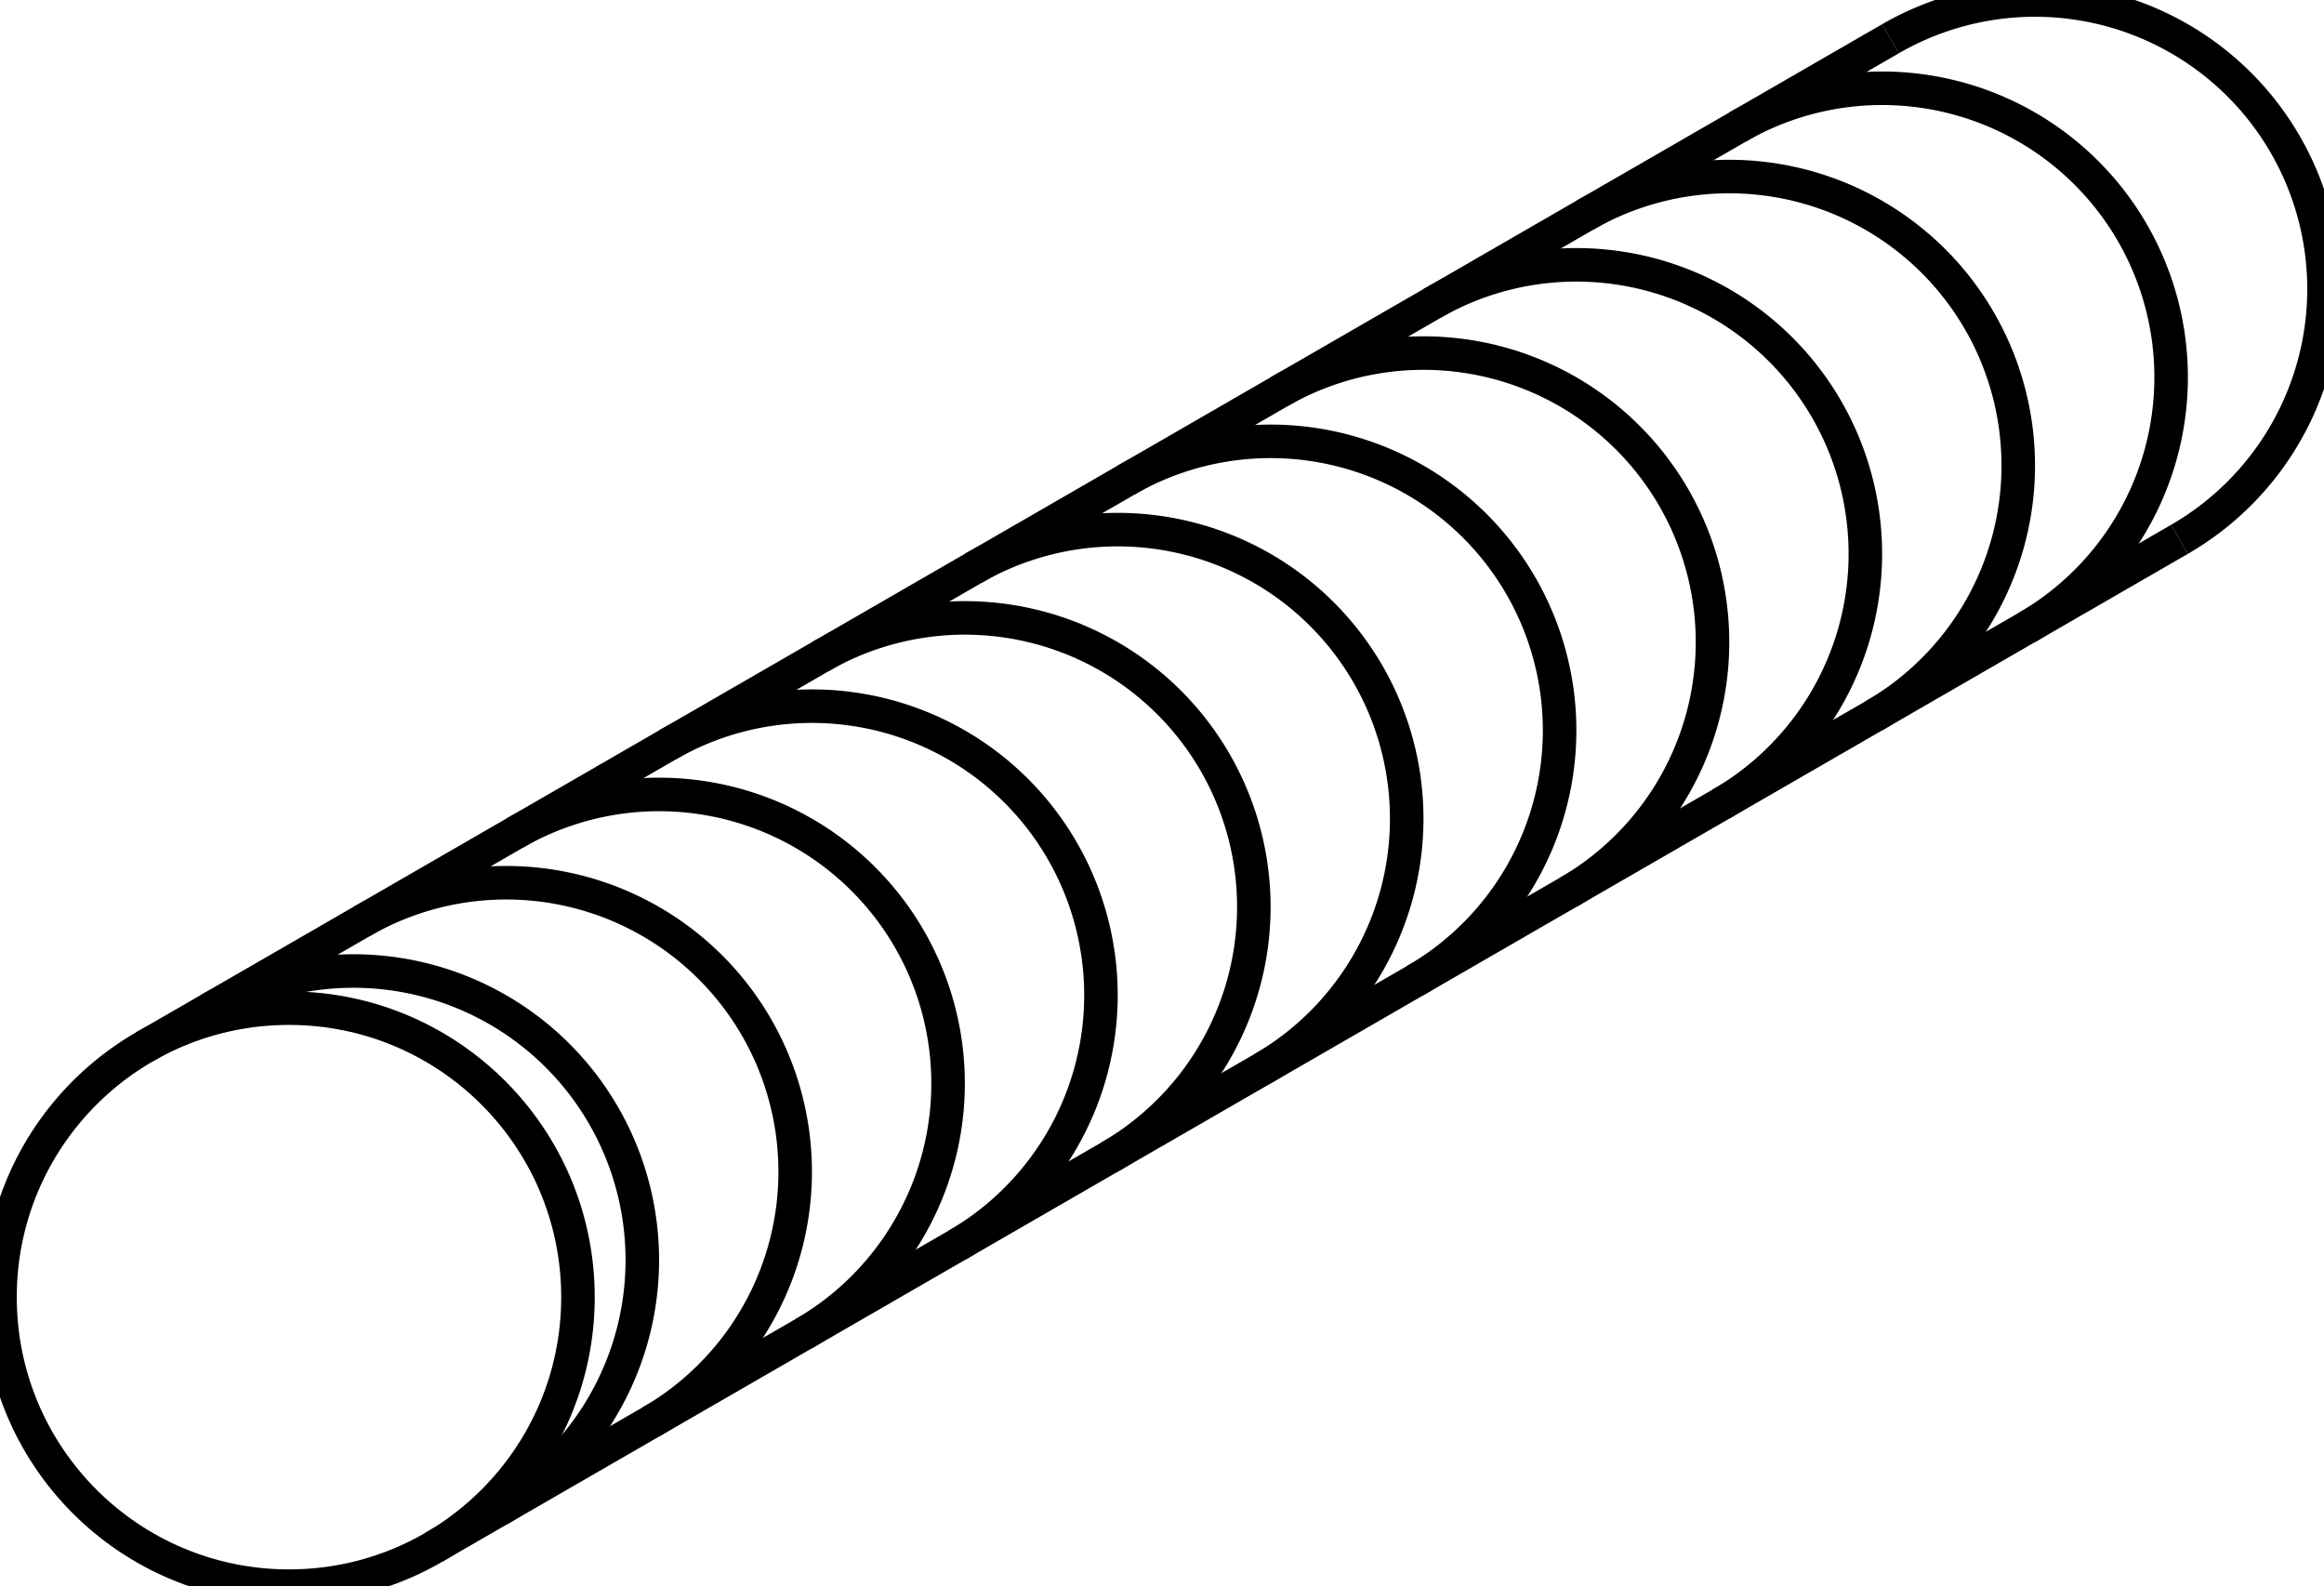<?xml version="1.0"?>

<svg xmlns="http://www.w3.org/2000/svg" xmlns:lc="https://librecad.org" xmlns:xlink="http://www.w3.org/1999/xlink" width="69.322mm" height="47.31mm" viewBox="0 0 69.322 47.31">
    <g lc:layername="0" lc:is_locked="false" lc:is_construction="false" fill="none" stroke="black" stroke-width="1">
        <circle cx="8.62" cy="38.69" r="8.62"/>
        <line x1="12.931" y1="46.155" x2="65.012" y2="16.086"/>
        <line x1="56.392" y1="1.155" x2="4.31" y2="31.224"/>
        <path d="M65.012,16.086 A8.62,8.62 0 0,0 56.392,1.155 "/>
        <path d="M60.452,18.719 A8.62,8.62 0 0,0 51.831,3.788 "/>
        <path d="M55.892,21.352 A8.62,8.62 0 0,0 47.271,6.421 "/>
        <path d="M51.331,23.985 A8.62,8.62 0 0,0 42.711,9.054 "/>
        <path d="M46.771,26.618 A8.62,8.62 0 0,0 38.151,11.686 "/>
        <path d="M42.211,29.25 A8.62,8.62 0 0,0 33.59,14.319 "/>
        <path d="M37.65,31.883 A8.62,8.62 0 0,0 29.03,16.952 "/>
        <path d="M33.09,34.516 A8.62,8.62 0 0,0 24.47,19.585 "/>
        <path d="M28.53,37.149 A8.62,8.62 0 0,0 19.909,22.218 "/>
        <path d="M23.97,39.782 A8.62,8.62 0 0,0 15.349,24.851 "/>
        <path d="M19.409,42.415 A8.62,8.62 0 0,0 10.789,27.484 "/>
        <path d="M14.849,45.048 A8.62,8.62 0 0,0 6.229,30.117 "/>
    </g>
</svg>
